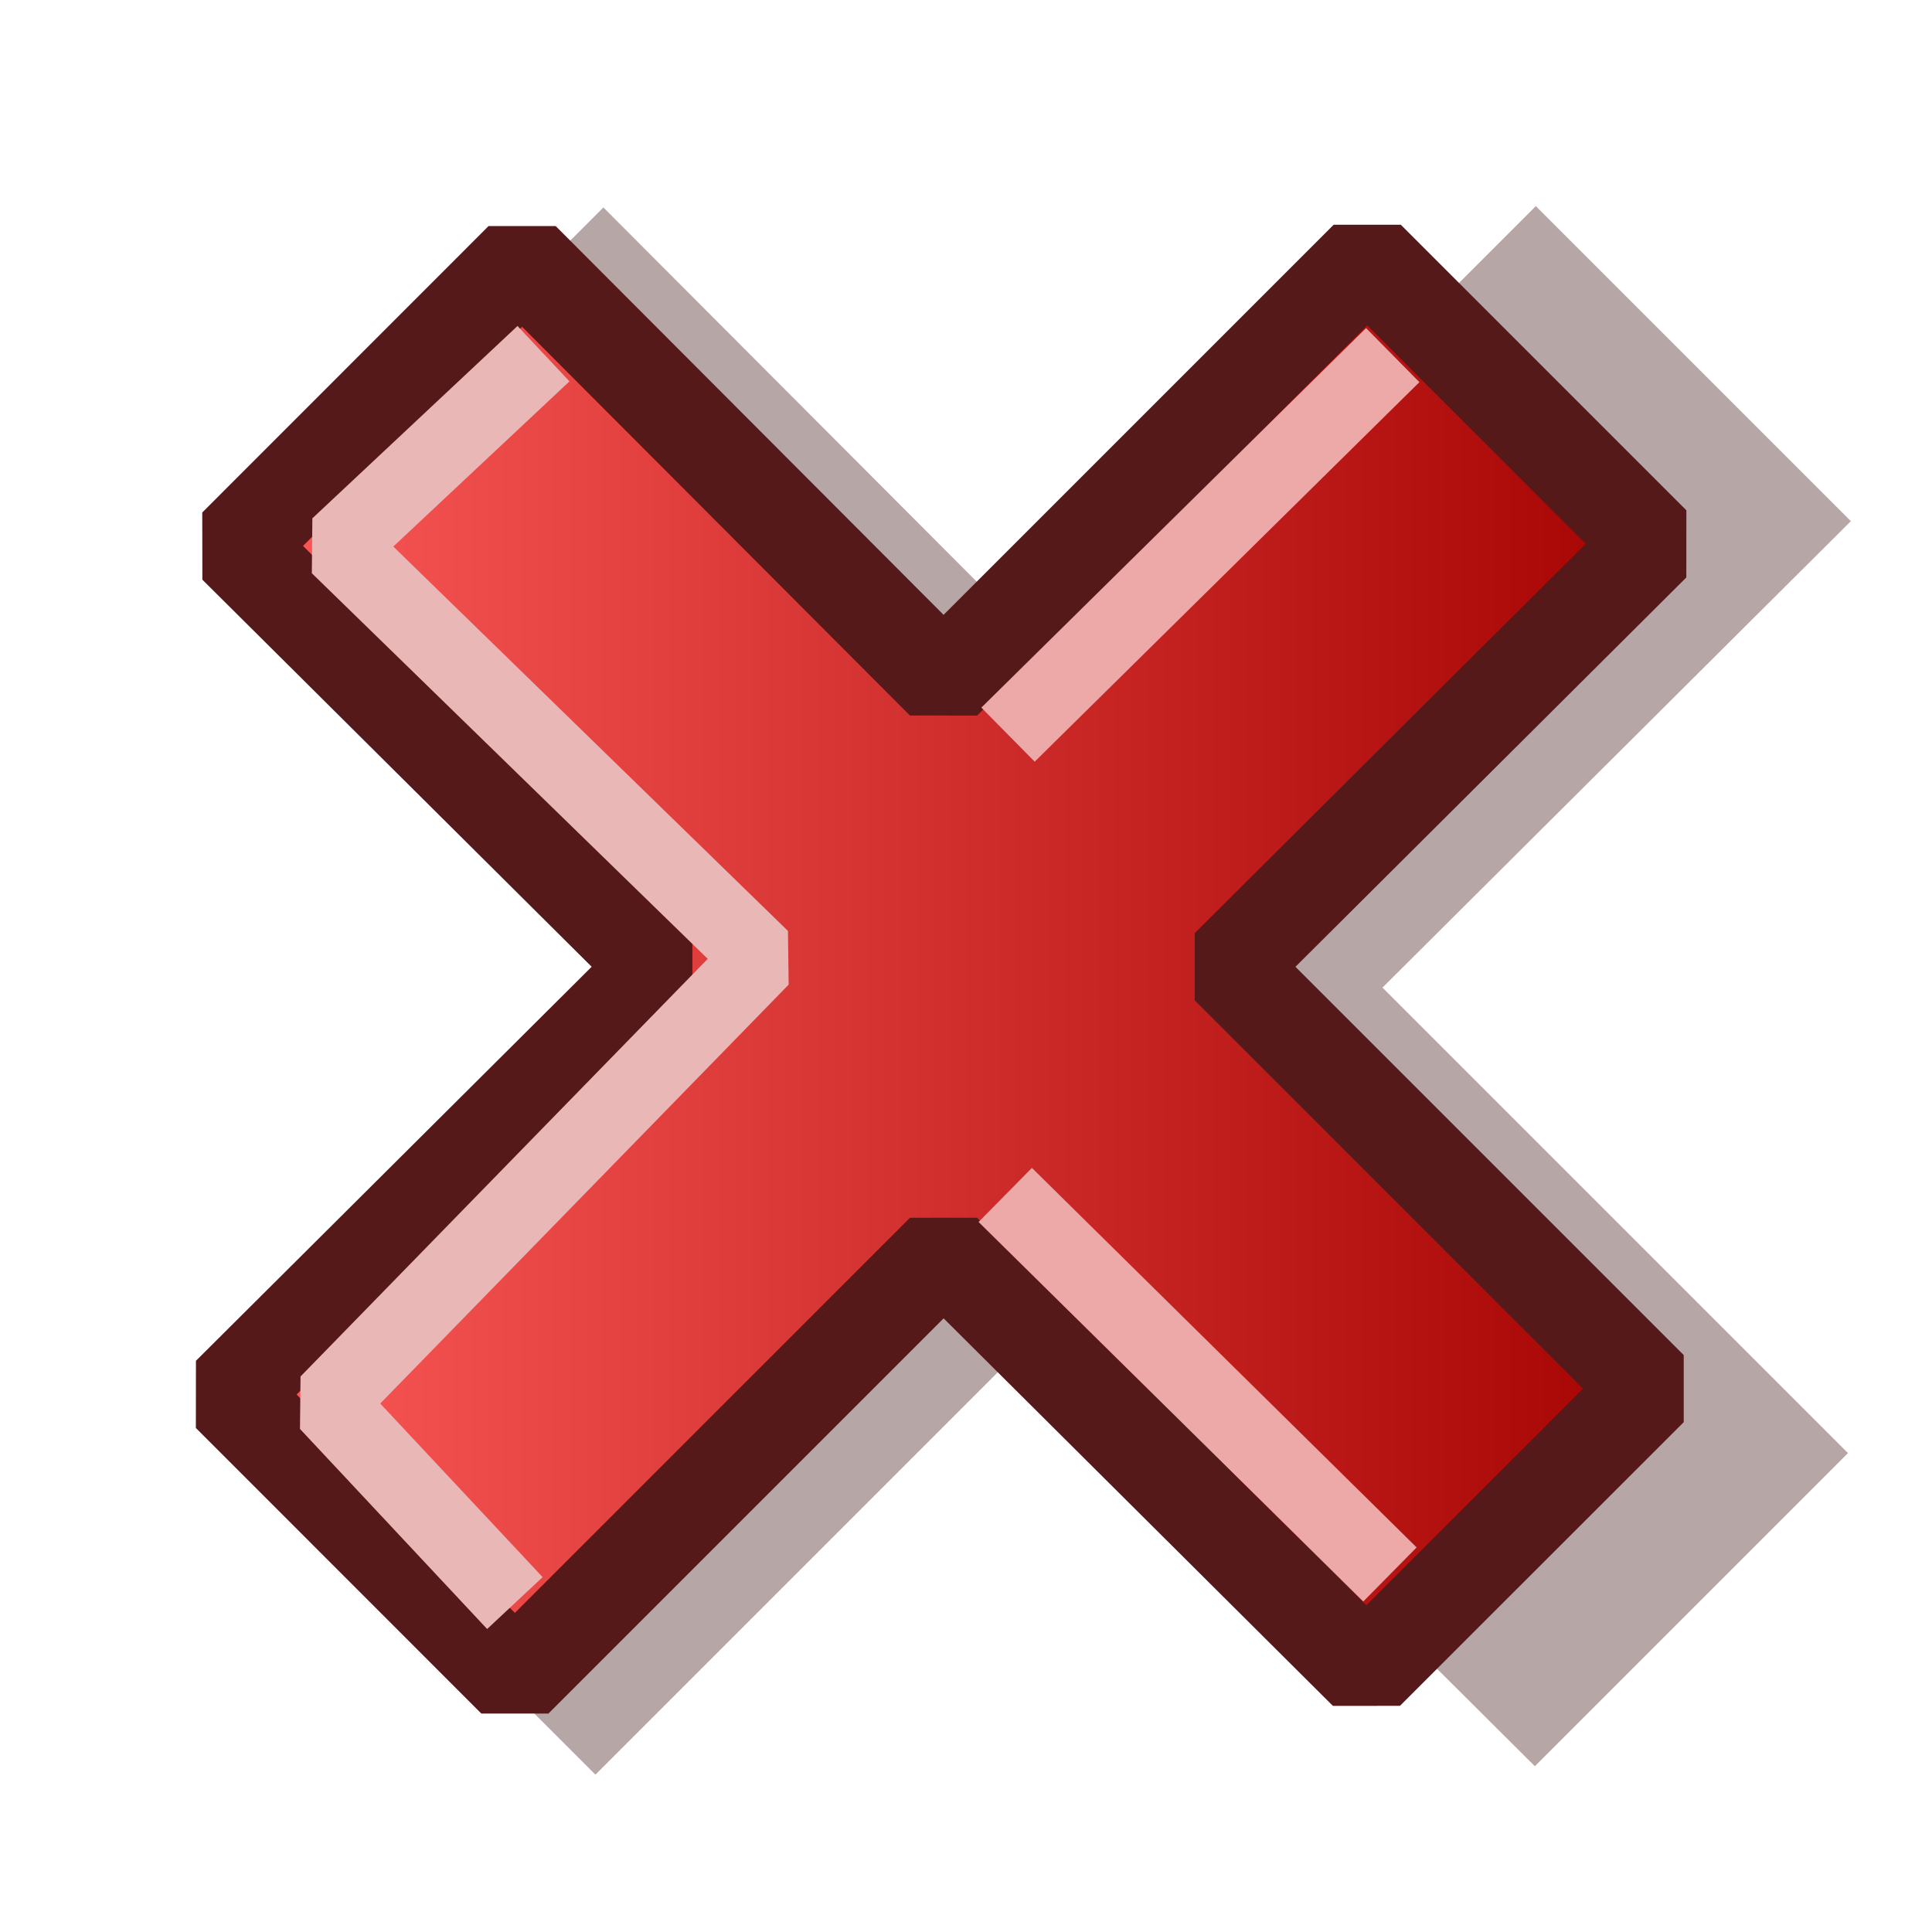 <?xml version="1.0" encoding="UTF-8" standalone="no"?>
<!-- Created with Inkscape (http://www.inkscape.org/) -->
<svg
   xmlns:dc="http://purl.org/dc/elements/1.1/"
   xmlns:cc="http://web.resource.org/cc/"
   xmlns:rdf="http://www.w3.org/1999/02/22-rdf-syntax-ns#"
   xmlns:svg="http://www.w3.org/2000/svg"
   xmlns="http://www.w3.org/2000/svg"
   xmlns:xlink="http://www.w3.org/1999/xlink"
   xmlns:sodipodi="http://sodipodi.sourceforge.net/DTD/sodipodi-0.dtd"
   xmlns:inkscape="http://www.inkscape.org/namespaces/inkscape"
   width="16px"
   height="16px"
   id="svg1872"
   sodipodi:version="0.32"
   inkscape:version="0.44.1"
   sodipodi:docbase="/mnt/work/svn_sf/ipscan/resources/images/buttons"
   sodipodi:docname="kill.svg"
   inkscape:export-filename="/mnt/work/svn_sf/ipscan/resources/images/buttons/kill.png"
   inkscape:export-xdpi="90.639999"
   inkscape:export-ydpi="90.639999">
  <defs
     id="defs1874">
    <linearGradient
       id="linearGradient2947">
      <stop
         style="stop-color:#ff5c5c;stop-opacity:1;"
         offset="0"
         id="stop2949" />
      <stop
         style="stop-color:#a30000;stop-opacity:1;"
         offset="1"
         id="stop2951" />
    </linearGradient>
    <linearGradient
       id="linearGradient2835">
      <stop
         id="stop2837"
         offset="0"
         style="stop-color:#6b5f5d;stop-opacity:1;" />
      <stop
         style="stop-color:#988683;stop-opacity:0.918;"
         offset="0.921"
         id="stop2841" />
      <stop
         id="stop2839"
         offset="1"
         style="stop-color:#c6aeaa;stop-opacity:0;" />
    </linearGradient>
    <linearGradient
       id="linearGradient2825">
      <stop
         style="stop-color:white;stop-opacity:1;"
         offset="0"
         id="stop2827" />
      <stop
         id="stop2843"
         offset="0.5"
         style="stop-color:white;stop-opacity:0.498;" />
      <stop
         style="stop-color:#c81e00;stop-opacity:0;"
         offset="1"
         id="stop2829" />
    </linearGradient>
    <linearGradient
       id="linearGradient2778">
      <stop
         style="stop-color:#640000;stop-opacity:1;"
         offset="0"
         id="stop2780" />
      <stop
         style="stop-color:#34ff22;stop-opacity:1;"
         offset="1"
         id="stop2782" />
    </linearGradient>
    <linearGradient
       id="linearGradient2770">
      <stop
         style="stop-color:#60140a;stop-opacity:1;"
         offset="0"
         id="stop2772" />
      <stop
         style="stop-color:#c30000;stop-opacity:1;"
         offset="1"
         id="stop2774" />
    </linearGradient>
    <linearGradient
       inkscape:collect="always"
       xlink:href="#linearGradient2770"
       id="linearGradient2776"
       x1="4.212"
       y1="1.269"
       x2="8.942"
       y2="12.576"
       gradientUnits="userSpaceOnUse" />
    <linearGradient
       inkscape:collect="always"
       xlink:href="#linearGradient2778"
       id="linearGradient2786"
       x1="0.845"
       y1="-2.476"
       x2="10.447"
       y2="7.576"
       gradientUnits="userSpaceOnUse" />
    <linearGradient
       inkscape:collect="always"
       xlink:href="#linearGradient2778"
       id="linearGradient2801"
       gradientUnits="userSpaceOnUse"
       x1="7.567"
       y1="9.419"
       x2="11.453"
       y2="13.719"
       gradientTransform="matrix(0.922,0,0,0.922,0.175,0.131)" />
    <radialGradient
       inkscape:collect="always"
       xlink:href="#linearGradient2825"
       id="radialGradient2831"
       cx="4.91"
       cy="3.521"
       fx="4.91"
       fy="3.521"
       r="1.757"
       gradientTransform="matrix(1,0,0,0.231,0,2.709)"
       gradientUnits="userSpaceOnUse" />
    <radialGradient
       inkscape:collect="always"
       xlink:href="#linearGradient2835"
       id="radialGradient2833"
       cx="7.636"
       cy="7.576"
       fx="7.636"
       fy="7.576"
       r="7.681"
       gradientTransform="matrix(1,0,0,0.979,0,0.156)"
       gradientUnits="userSpaceOnUse" />
    <linearGradient
       inkscape:collect="always"
       xlink:href="#linearGradient2770"
       id="linearGradient2915"
       x1="10.728"
       y1="11.463"
       x2="6.338"
       y2="4.017"
       gradientUnits="userSpaceOnUse"
       gradientTransform="matrix(1.223,0,0,1.403,-0.868,-2.498)" />
    <linearGradient
       inkscape:collect="always"
       xlink:href="#linearGradient2778"
       id="linearGradient2943"
       x1="6.429"
       y1="4.783"
       x2="8.392"
       y2="9.017"
       gradientUnits="userSpaceOnUse"
       gradientTransform="matrix(1.059,0,0,1.059,2.475796e-3,8.947768e-2)" />
    <linearGradient
       inkscape:collect="always"
       xlink:href="#linearGradient2947"
       id="linearGradient2953"
       x1="0.095"
       y1="7.996"
       x2="15.69"
       y2="7.996"
       gradientUnits="userSpaceOnUse"
       gradientTransform="matrix(1.027,0,0,0.999,-0.104,7.884413e-3)" />
    <linearGradient
       inkscape:collect="always"
       xlink:href="#linearGradient2947"
       id="linearGradient2965"
       x1="3.014"
       y1="7.981"
       x2="13.069"
       y2="7.981"
       gradientUnits="userSpaceOnUse"
       gradientTransform="matrix(1.196,0,0,1.196,-1.578,-1.566)" />
    <linearGradient
       inkscape:collect="always"
       xlink:href="#linearGradient2947"
       id="linearGradient2977"
       x1="-0.027"
       y1="8.026"
       x2="15.975"
       y2="8.026"
       gradientUnits="userSpaceOnUse"
       gradientTransform="matrix(0.786,0,0,0.786,1.528,1.719)" />
  </defs>
  <sodipodi:namedview
     id="base"
     pagecolor="#ffffff"
     bordercolor="#666666"
     borderopacity="1.0"
     inkscape:pageopacity="0.0"
     inkscape:pageshadow="2"
     inkscape:zoom="22.197802"
     inkscape:cx="8"
     inkscape:cy="4.2356563"
     inkscape:current-layer="layer1"
     showgrid="true"
     inkscape:grid-bbox="true"
     inkscape:document-units="px"
     inkscape:window-width="1012"
     inkscape:window-height="716"
     inkscape:window-x="6"
     inkscape:window-y="21" />
  <g
     id="layer1"
     inkscape:label="Layer 1"
     inkscape:groupmode="layer">
    <path
       id="path3507"
       d="M 2.381,4.335 L 4.997,1.718 L 8.848,5.578 L 12.719,1.707 L 15.328,4.316 L 11.449,8.179 L 15.304,12.034 L 12.711,14.627 L 8.848,10.78 L 4.931,14.697 L 2.322,12.088 L 6.247,8.179 L 2.381,4.335 z "
       style="fill:#b7a6a6;fill-opacity:1;fill-rule:evenodd;stroke:none;stroke-width:0.786px;stroke-linecap:butt;stroke-linejoin:bevel;stroke-opacity:1" />
    <path
       style="fill:url(#linearGradient2977);fill-opacity:1;fill-rule:evenodd;stroke:#551919;stroke-width:0.786px;stroke-linecap:butt;stroke-linejoin:bevel;stroke-opacity:1"
       d="M 1.953,4.522 L 4.324,2.15 L 7.814,5.648 L 11.323,2.139 L 13.688,4.504 L 10.172,8.006 L 13.666,11.5 L 11.316,13.849 L 7.814,10.363 L 4.264,13.913 L 1.9,11.548 L 5.457,8.006 L 1.953,4.522 z "
       id="path2969" />
    <path
       id="path2983"
       d="M 4.264,13.276 L 2.714,11.619 L 6.306,7.935 L 2.802,4.522 L 4.501,2.929"
       style="fill:none;fill-opacity:1;fill-rule:evenodd;stroke:#eab7b7;stroke-width:0.629;stroke-linecap:butt;stroke-linejoin:bevel;stroke-miterlimit:4;stroke-dasharray:none;stroke-opacity:1"
       sodipodi:nodetypes="ccccc" />
    <path
       style="fill:none;fill-rule:evenodd;stroke:#eda8a8;stroke-width:0.629;stroke-linecap:butt;stroke-linejoin:miter;stroke-miterlimit:4;stroke-dasharray:none;stroke-opacity:1"
       d="M 8.325,9.896 L 11.511,13.039"
       id="path2987" />
    <path
       id="path2989"
       d="M 8.348,6.084 L 11.534,2.941"
       style="fill:none;fill-rule:evenodd;stroke:#eda8a8;stroke-width:0.629;stroke-linecap:butt;stroke-linejoin:miter;stroke-miterlimit:4;stroke-dasharray:none;stroke-opacity:1" />
  </g>
</svg>
